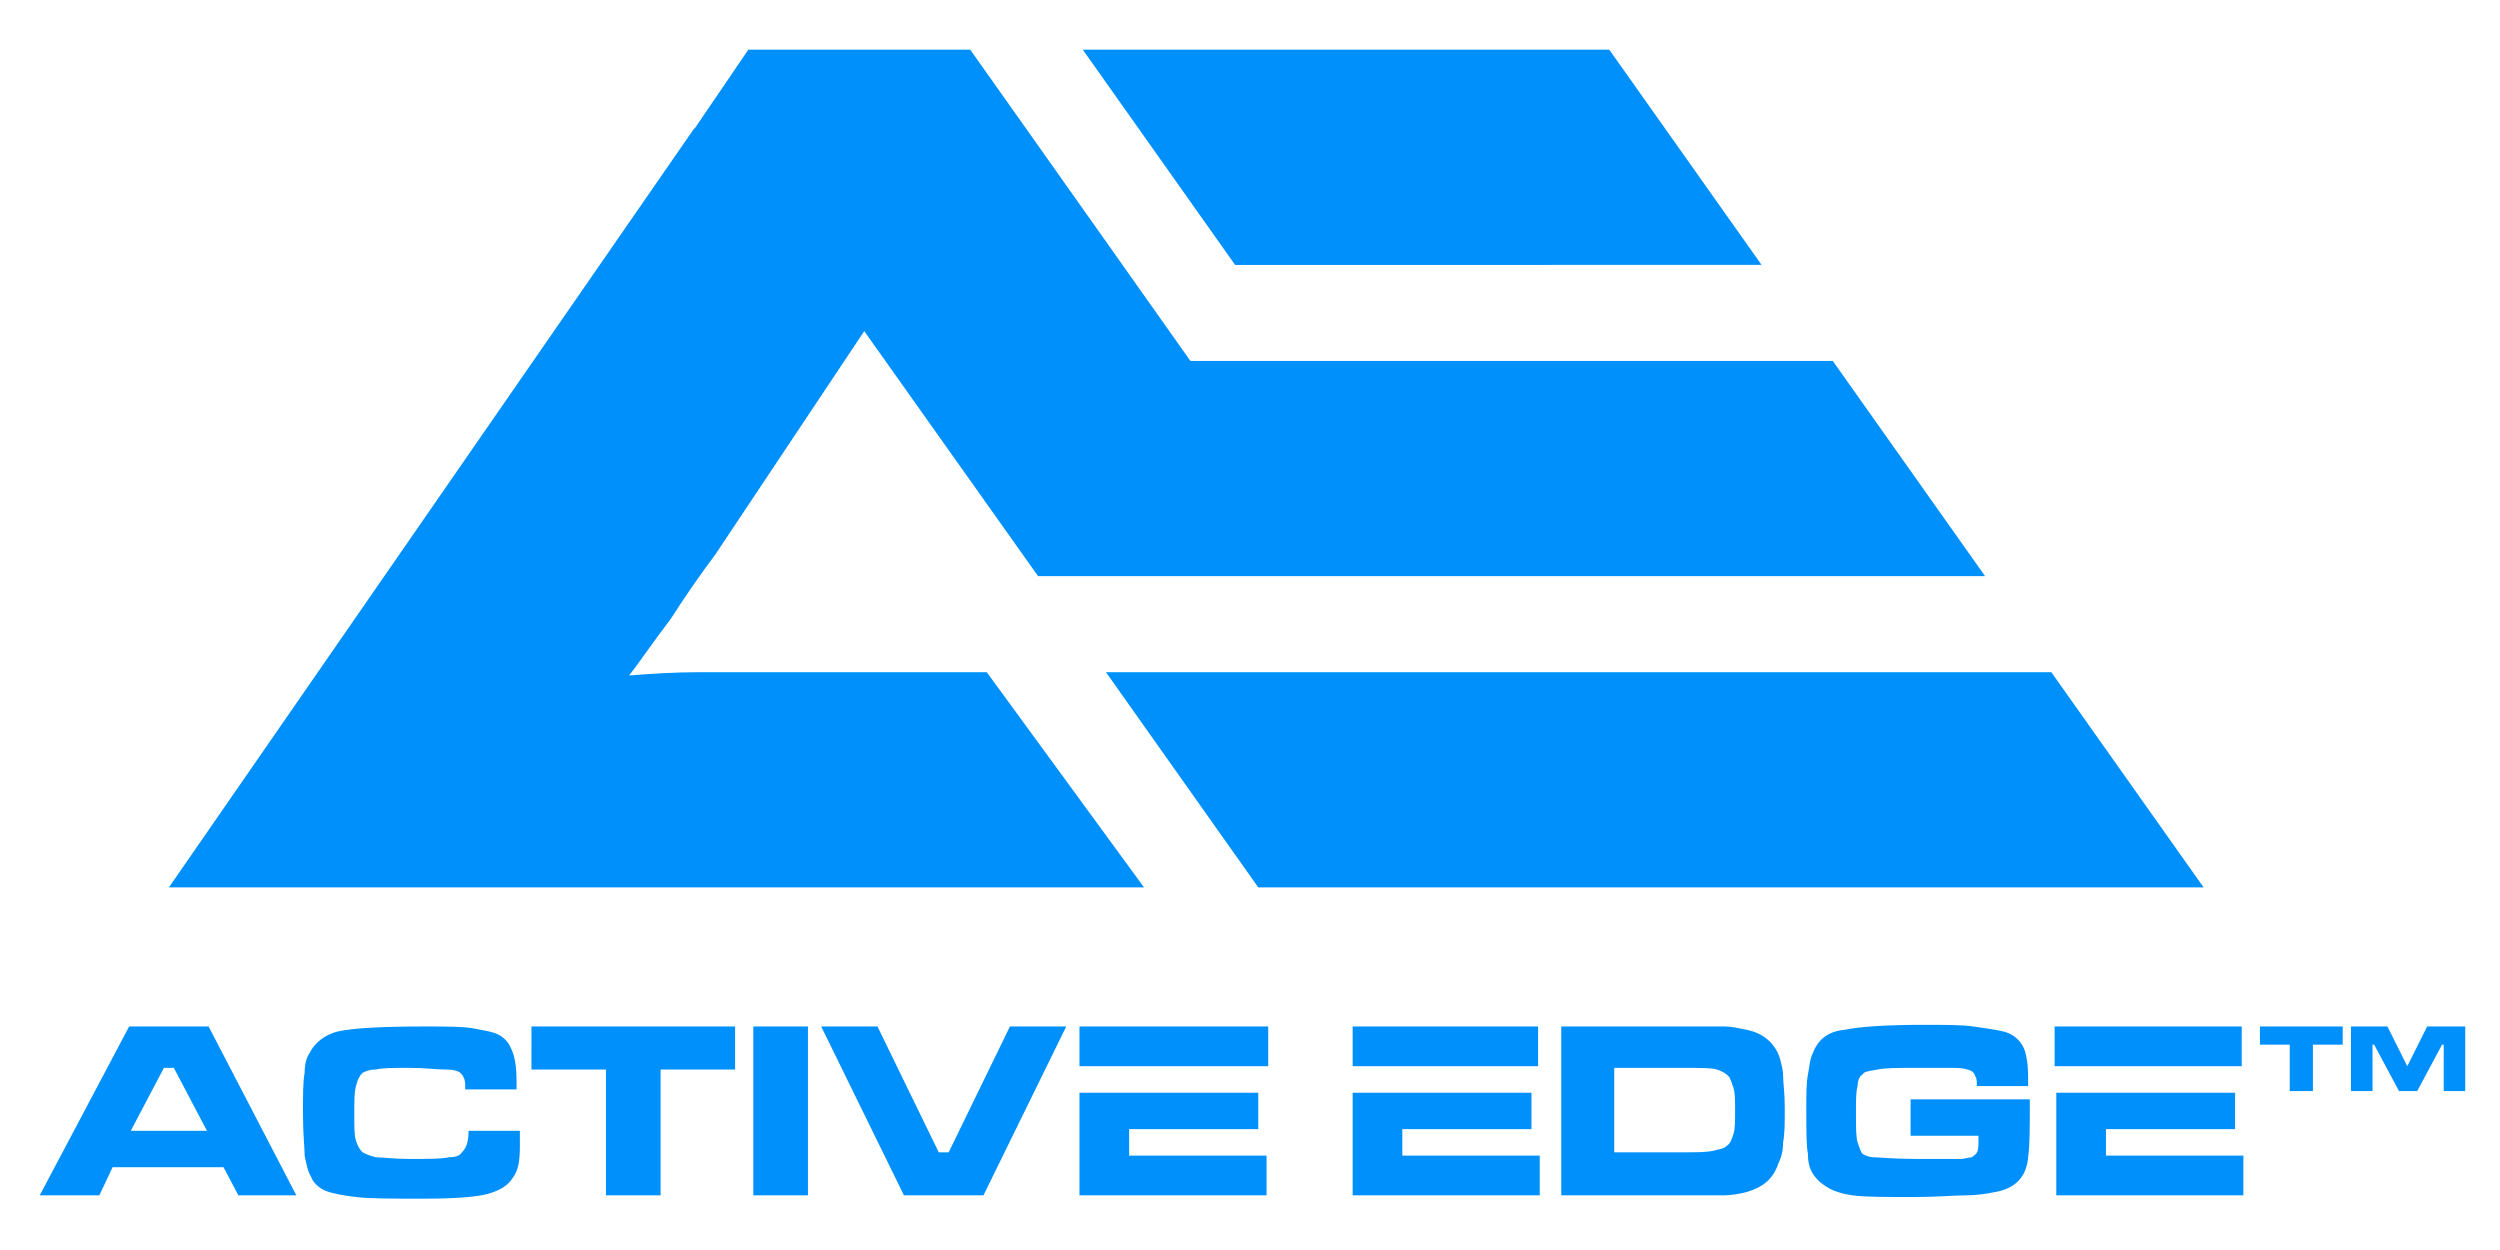 <?xml version="1.0" encoding="utf-8"?>
<!-- Generator: Adobe Illustrator 20.1.0, SVG Export Plug-In . SVG Version: 6.00 Build 0)  -->
<svg version="1.1" id="Layer_1" xmlns="http://www.w3.org/2000/svg" xmlns:xlink="http://www.w3.org/1999/xlink" x="0px" y="0px"
	 viewBox="0 0 151 75.5" style="enable-background:new 0 0 151 75.5;" xml:space="preserve">
<style type="text/css">
	.st0{fill:#0090FC;}
</style>
<path class="st0" d="M69.1,53.6l-9.5-13H47c-1.5,0-3.1,0-4.7,0c-1.6,0-3.1,0.1-4.3,0.2c0.7-0.9,1.5-2.1,2.5-3.4
	c0.9-1.4,1.8-2.7,2.7-3.9L52.2,20l10.5,14.8c21.3,0,35.8,0,57.2,0l-9.2-13H71.9L62,7.8L58.6,3h-2.2h-9h-2.2L42,7.7l0,0l-0.1,0.1
	L10.2,53.6H69.1z"/>
<path class="st0" d="M123.9,40.6l9.2,13H76l-9.2-13h6.7H123.9L123.9,40.6z M97.2,3l9.2,13H74.6L65.4,3H97.2z"/>
<g>
	<path class="st0" d="M14.4,72.2l-0.9-1.7H6.8L6,72.2H2.4L7.8,62h4.8l5.3,10.2H14.4L14.4,72.2z M68.3,64.4h3h5.3V62H65.2v2.4H68.3
		L68.3,64.4z M65.2,65.9v6.3h11.3v-2.4h-8.3v-1.6h7.8v-2.2h-4.8h-3H65.2L65.2,65.9z M49.6,62H53l3.7,7.6h0.6L61,62h3.4l-5,10.2h-4.8
		L49.6,62L49.6,62z M45.5,62h3.3v10.2h-3.3V62L45.5,62z M32.1,62h12.3v2.6h-4.5v7.6h-3.3v-7.6h-4.5V62L32.1,62z M28.3,68.3h3.1
		c0,0.5,0,0.8,0,1c0,0.8-0.1,1.4-0.4,1.8c-0.3,0.5-0.8,0.8-1.5,1c-0.7,0.2-2,0.3-3.9,0.3c-1.9,0-3.3,0-4.1-0.1
		c-0.8-0.1-1.4-0.2-1.9-0.4c-0.4-0.2-0.7-0.5-0.8-0.8c-0.2-0.3-0.3-0.8-0.4-1.3c0-0.5-0.1-1.3-0.1-2.5c0-1.2,0-2,0.1-2.5
		c0-0.5,0.1-0.9,0.3-1.2c0.3-0.6,0.9-1.1,1.7-1.3c0.9-0.2,2.6-0.3,5.2-0.3c1.3,0,2.3,0,2.9,0.1c0.6,0.1,1.1,0.2,1.4,0.3
		c0.5,0.2,0.8,0.5,1,1c0.2,0.4,0.3,1.1,0.3,1.9c0,0,0,0.2,0,0.5h-3.1c0-0.3,0-0.6-0.1-0.7c0-0.1-0.1-0.2-0.2-0.3
		c-0.1-0.1-0.4-0.2-0.9-0.2c-0.5,0-1.2-0.1-2.2-0.1c-1,0-1.6,0-2,0.1c-0.4,0-0.6,0.1-0.8,0.2c-0.2,0.2-0.3,0.4-0.4,0.8
		c-0.1,0.4-0.1,0.9-0.1,1.7c0,0.8,0,1.3,0.1,1.6c0.1,0.3,0.2,0.5,0.4,0.7c0.2,0.1,0.4,0.2,0.8,0.3c0.4,0,1.1,0.1,2,0.1
		c1.2,0,2,0,2.4-0.1c0.4,0,0.7-0.1,0.8-0.3C28.2,69.3,28.3,68.9,28.3,68.3L28.3,68.3z M12.5,68.3l-2-3.8H9.9l-2,3.8H12.5z"/>
	<path class="st0" d="M115.5,66.4h7.1c0,0.2,0,0.3,0,0.3c0,1.4,0,2.5-0.1,3.2c-0.1,1.2-0.8,1.9-2,2.1c-0.5,0.1-1.1,0.2-1.8,0.2
		c-0.7,0-1.7,0.1-3.1,0.1c-1.7,0-3,0-3.7-0.1c-0.7-0.1-1.3-0.3-1.7-0.6c-0.3-0.2-0.5-0.4-0.7-0.7c-0.2-0.3-0.3-0.7-0.3-1.2
		c-0.1-0.5-0.1-1.4-0.1-2.7c0-0.9,0-1.6,0.1-2.1c0.1-0.5,0.1-0.9,0.3-1.3c0.3-0.8,0.9-1.3,1.9-1.4c1-0.2,2.6-0.3,4.8-0.3
		c1.3,0,2.3,0,3,0.1c0.7,0.1,1.4,0.2,1.8,0.3c0.8,0.2,1.3,0.8,1.4,1.6c0.1,0.4,0.1,1,0.1,1.7h-3.1c0-0.3,0-0.5-0.1-0.6
		c0-0.1-0.1-0.2-0.2-0.3c-0.2-0.1-0.5-0.2-1.1-0.2c-0.5,0-1.3,0-2.3,0c-1.1,0-1.8,0-2.3,0.1c-0.5,0.1-0.8,0.1-0.9,0.3
		c-0.2,0.1-0.3,0.4-0.3,0.7c-0.1,0.3-0.1,0.9-0.1,1.6c0,0.9,0,1.5,0.1,1.8c0.1,0.3,0.2,0.6,0.3,0.7c0.2,0.1,0.4,0.2,0.7,0.2
		c0.3,0,1.1,0.1,2.6,0.1c1.4,0,2.3,0,2.6,0c0.3,0,0.5-0.1,0.7-0.1c0.1-0.1,0.3-0.2,0.3-0.3c0.1-0.1,0.1-0.4,0.1-0.7c0,0,0-0.1,0-0.3
		h-4.1V66.4L115.5,66.4z M84.7,64.4h1.7h6.5V62H81.7v2.4H84.7L84.7,64.4z M81.7,65.9v6.3H93v-2.4h-8.3v-1.6h7.8v-2.2h-6h-1.7H81.7
		L81.7,65.9z M127.2,64.4h2.7h5.5V62h-11.3v2.4H127.2L127.2,64.4z M124.2,65.9v6.3h11.3v-2.4h-8.3v-1.6h7.8v-2.2H130h-2.7H124.2
		L124.2,65.9z M94.3,72.2V62h7.3c1.3,0,2.1,0,2.6,0c0.4,0,0.8,0.1,1.3,0.2c1,0.2,1.7,0.8,2,1.7c0.1,0.4,0.2,0.7,0.2,1.1
		c0,0.4,0.1,1,0.1,1.9c0,0.9,0,1.6-0.1,2.1c0,0.5-0.1,0.9-0.3,1.3c-0.3,0.9-0.9,1.4-1.9,1.7c-0.4,0.1-0.9,0.2-1.4,0.2
		c-0.5,0-1.3,0-2.5,0H94.3L94.3,72.2z M97.4,69.6h4.3c0.8,0,1.4,0,1.8-0.1c0.4-0.1,0.6-0.1,0.8-0.3c0.2-0.1,0.3-0.4,0.4-0.7
		c0.1-0.3,0.1-0.8,0.1-1.4c0-0.6,0-1.1-0.1-1.4c-0.1-0.3-0.2-0.6-0.3-0.7c-0.2-0.2-0.4-0.3-0.7-0.4c-0.3-0.1-1-0.1-1.9-0.1h-4.3
		V69.6z"/>
	<path class="st0" d="M136.5,62h5v1.1h-1.8v2.8h-1.4v-2.8h-1.8V62L136.5,62z M141.9,62h2.3l1.2,2.4l1.2-2.4h2.3v3.9h-1.3l0-2.8h-0.1
		l-1.5,2.8h-1.1l-1.5-2.8h-0.1l0,2.8h-1.3V62z"/>
</g>
</svg>

